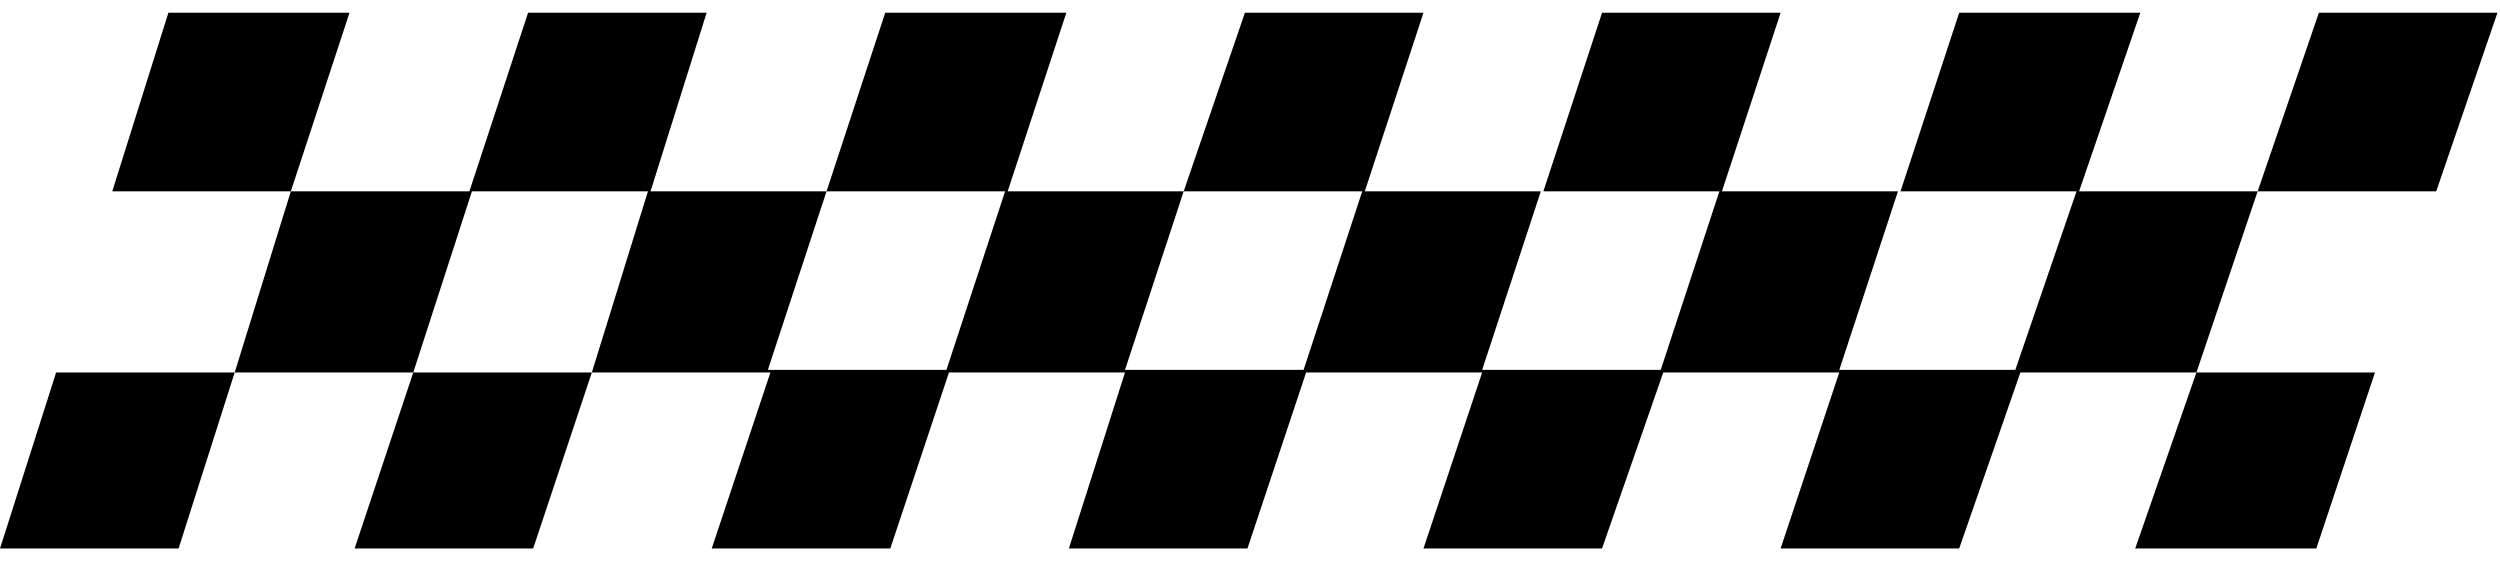 <svg version="1.2" xmlns="http://www.w3.org/2000/svg" viewBox="0 0 98 22" width="98" height="22"><style></style><path fill-rule="evenodd" d="m88.5 7.5l-2.4 7.1h7l-2.3 6.9h-7.1l2.4-6.9h-6.9l-2.4 6.9h-7l2.3-6.9h-6.9l-2.4 6.9h-7l2.3-6.9h-6.9l-2.3 6.9h-7l2.2-6.9h-6.9l-2.3 6.9h-7l2.3-6.9h-7l-2.3 6.9h-7l2.3-6.9h-7l-2.2 6.9h-7l2.2-6.9h7l2.2-7.1h-7l2.2-7h7.1l-2.3 7h7l2.3-7h7l-2.2 7h6.9l2.3-7h7.1l-2.3 7h6.9l2.4-7h7l-2.3 7h7l2.3-7h7l-2.3 7h7l2.3-7h7.1l-2.4 7h7l2.4-7h7l-2.4 7zm-63.1 0h-6.9l-2.3 7.1h7zm14 0h-7l-2.3 7h7zm14 0h-7l-2.3 7h7zm14 0h-7l-2.3 7h7zm14 0h-7l-2.3 7h6.9z"/></svg>